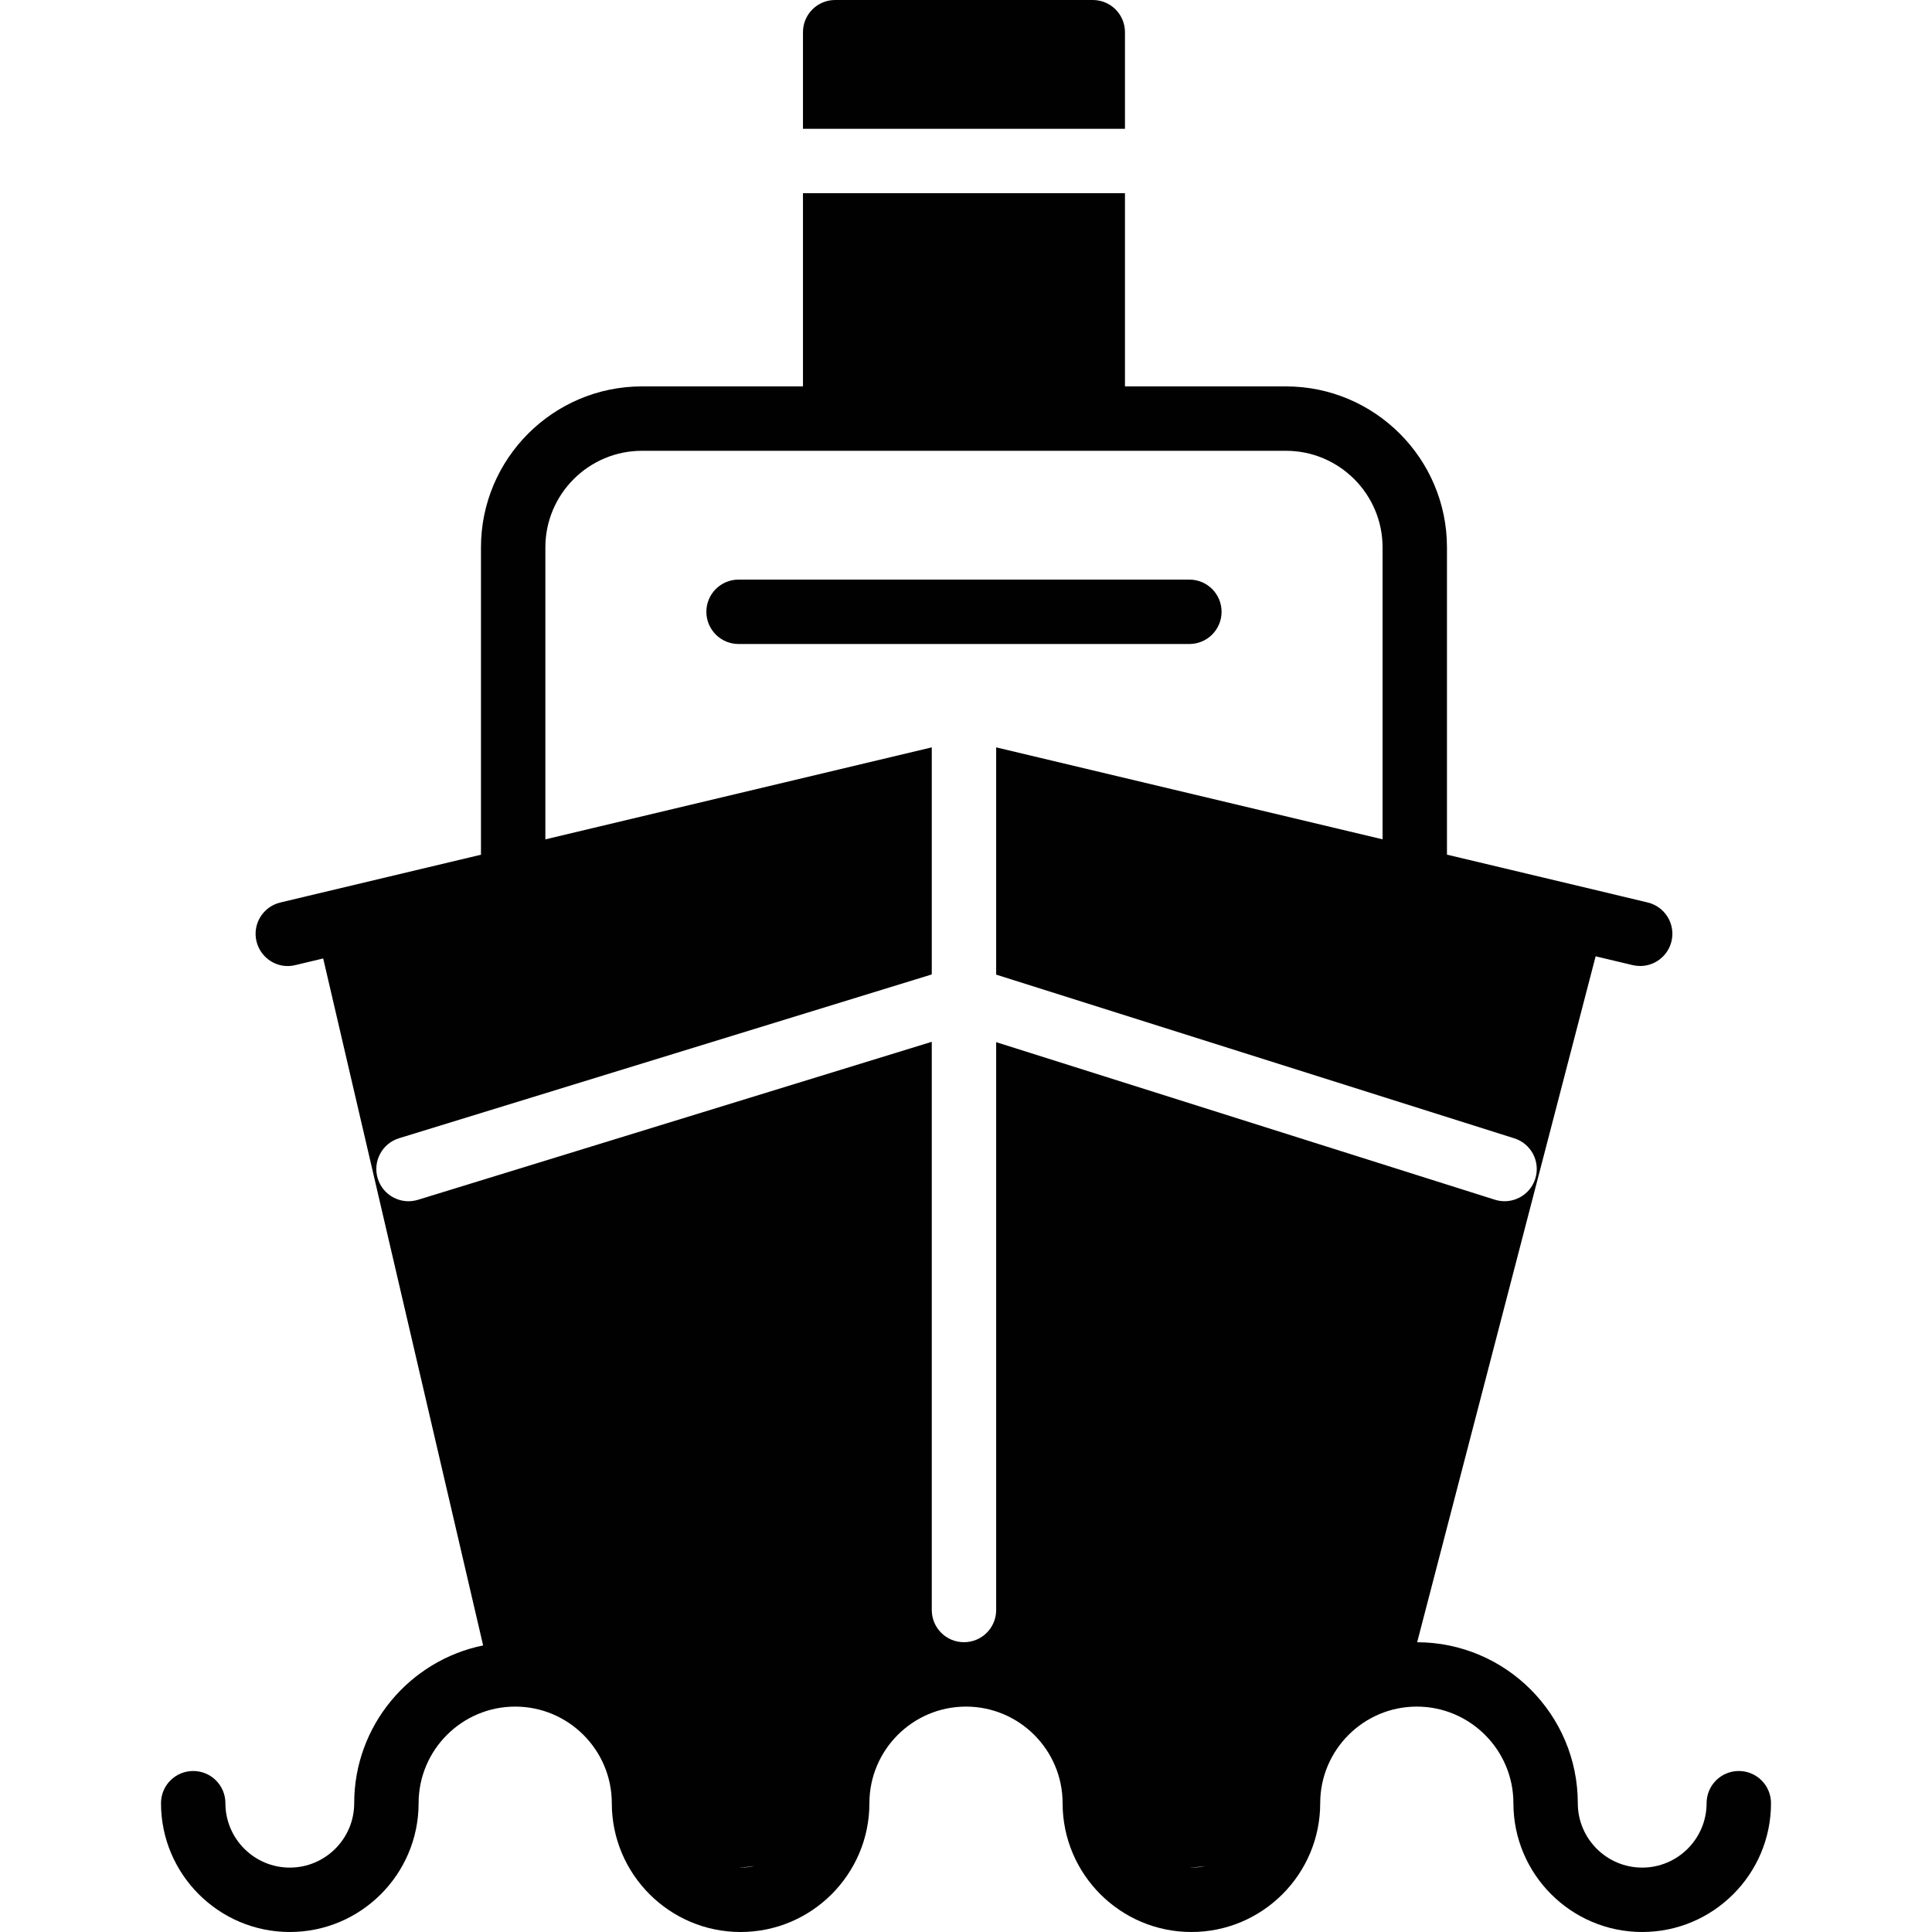 <?xml version="1.0" encoding="utf-8"?>
<!-- Generator: Adobe Illustrator 17.0.0, SVG Export Plug-In . SVG Version: 6.00 Build 0)  -->
<!DOCTYPE svg PUBLIC "-//W3C//DTD SVG 1.1//EN" "http://www.w3.org/Graphics/SVG/1.1/DTD/svg11.dtd">
<svg version="1.1" id="Layer_2" xmlns="http://www.w3.org/2000/svg" xmlns:xlink="http://www.w3.org/1999/xlink" x="0px" y="0px"
	 width="60px" height="60px" viewBox="0 0 60 60" enable-background="new 0 0 60 60" xml:space="preserve">
<g>
	<path fill="#010101" d="M54,55c-0.553,0-1,0.447-1,1c0,1.103-0.898,2-2,2c-1.103,0-2-0.897-2-2c0-2.753-2.237-4.993-4.989-4.999
		l5.543-21.302l1.151,0.274C50.784,29.991,50.861,30,50.938,30c0.452,0,0.862-0.309,0.972-0.769
		c0.128-0.537-0.204-1.076-0.741-1.204l-1.111-0.265l0-0.001l-5.121-1.219V17c0-2.757-2.243-5-5-5h-5V6h-10v6h-5
		c-2.757,0-5,2.243-5,5v9.544l-5.354,1.275l-0.877,0.209c-0.537,0.128-0.869,0.667-0.741,1.204c0.129,0.538,0.669,0.873,1.204,0.741
		l0.868-0.207l4.967,21.334C12.723,51.565,11,53.585,11,56c0,1.103-0.898,2-2,2c-1.103,0-2-0.897-2-2c0-0.553-0.447-1-1-1
		c-0.553,0-1,0.447-1,1c0,2.206,1.794,4,4,4c2.206,0,4-1.794,4-4c0-1.654,1.346-3,3-3c1.654,0,3,1.346,3,3c0,2.206,1.794,4,4,4
		c2.206,0,4-1.794,4-4c0-1.654,1.346-3,3-3c1.654,0,3,1.346,3,3c0,2.206,1.794,4,4,4c2.206,0,4-1.794,4-4c0-1.654,1.346-3,3-3
		c1.654,0,3,1.346,3,3c0,2.206,1.794,4,4,4c2.206,0,4-1.794,4-4C55,55.447,54.553,55,54,55z M23,58
		c-0.011,0-0.021-0.003-0.031-0.003c0.159-0.002,0.31-0.028,0.464-0.047C23.293,57.981,23.149,58,23,58z M37,58
		c-0.011,0-0.021-0.003-0.031-0.003c0.159-0.002,0.31-0.028,0.464-0.047C37.293,57.981,37.149,58,37,58z M30.937,32.365V50
		c0,0.553-0.447,1-1,1c-0.553,0-1-0.447-1-1V32.354l-15.956,4.907c-0.531,0.163-1.088-0.135-1.25-0.662
		c-0.162-0.528,0.134-1.088,0.662-1.25l16.544-5.087V23.21l-12,2.857V17c0-1.654,1.346-3,3-3h20c1.654,0,3,1.346,3,3v9.066
		l-12-2.856v7.058l16.091,5.084c0.526,0.166,0.818,0.727,0.651,1.255c-0.135,0.426-0.528,0.698-0.953,0.698
		c-0.1,0-0.201-0.015-0.302-0.047L30.937,32.365z"/>
	<path fill="#010101" d="M37.937,19c0-0.553-0.447-1-1-1h-14c-0.553,0-1,0.447-1,1c0,0.553,0.447,1,1,1h14
		C37.49,20,37.937,19.553,37.937,19z"/>
	<path fill="#010101" d="M34.937,1c0-0.553-0.447-1-1-1h-8c-0.553,0-1,0.447-1,1v3h10V1z"/>
</g>
</svg>
